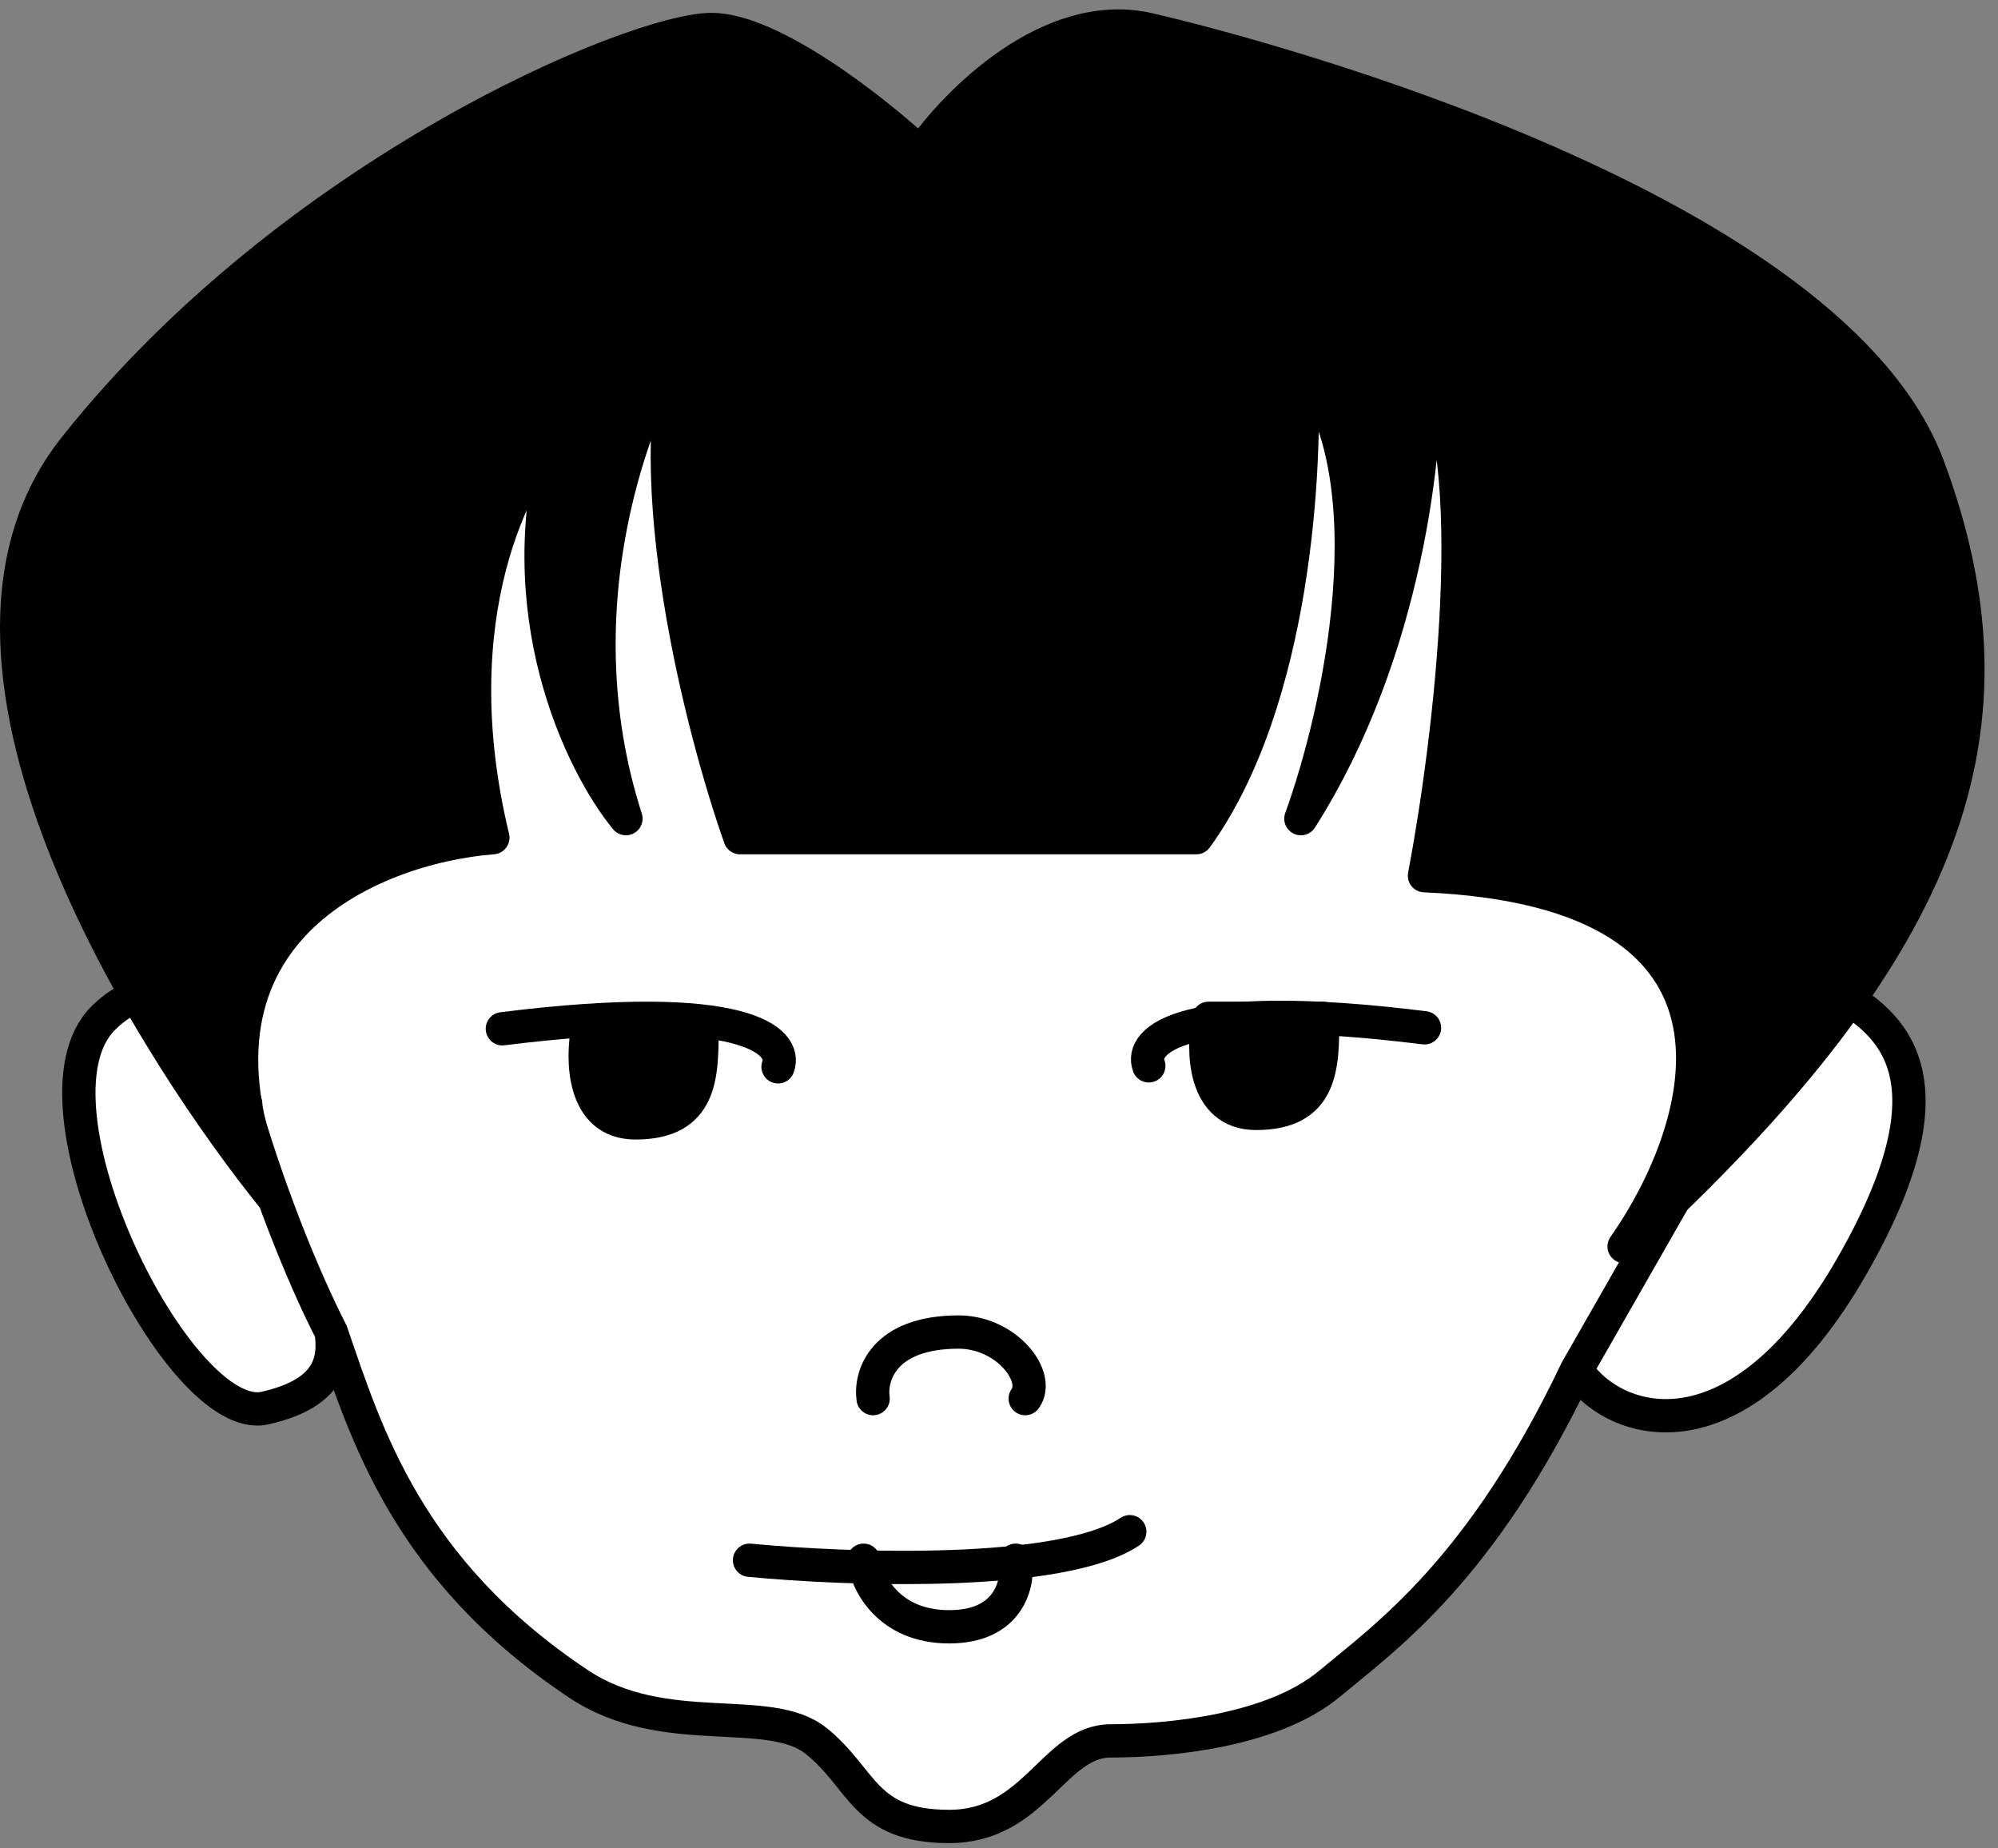 <svg width="120" height="111" viewBox="0 0 120 111" fill="none" xmlns="http://www.w3.org/2000/svg">
<rect x="0" y="0" width="120" height="111" fill="#808080" stroke="none"/>
<path d="M6.192 61.151C9.808 57.535 12.806 61.605 14.252 64.969C12.9 59.836 12.305 54.989 13.615 52.587C17.041 46.306 36.453 9.194 62.146 10.907C87.838 12.62 104.967 47.448 104.396 59.438C104.263 62.221 104.032 64.335 103.751 65.924C105.842 62.183 108.494 58.471 110.105 59.438C112.96 61.151 118.099 64.005 111.247 75.996C104.396 87.985 96.974 85.702 94.69 82.276C88.98 94.266 83.271 98.263 79.845 101.117C76.419 103.972 70.139 104.543 66.713 104.543C63.288 104.543 62.146 109.682 57.007 109.682C51.868 109.682 51.868 106.827 49.014 104.543C46.159 102.259 39.879 104.543 34.74 101.117C24.463 94.266 21.989 86.082 19.895 79.992C20.086 81.515 20.009 83.646 15.899 84.56C10.76 85.702 1.054 66.289 6.192 61.151Z" fill="white"/>
<path d="M14.757 66.289C13.615 62.864 10.303 57.04 6.192 61.151C1.054 66.289 10.76 85.702 15.899 84.56C20.009 83.646 20.086 81.515 19.895 79.992M19.895 79.992C16.47 73.331 10.874 57.611 13.615 52.587C17.041 46.306 36.453 9.194 62.146 10.907C87.838 12.62 104.967 47.448 104.396 59.438C103.939 69.03 102.303 70.667 101.541 70.286M19.895 79.992C21.989 86.082 24.463 94.266 34.74 101.117C39.879 104.543 46.159 102.259 49.014 104.543C51.868 106.827 51.868 109.682 57.007 109.682C62.146 109.682 63.288 104.543 66.713 104.543C70.139 104.543 76.419 103.972 79.845 101.117C83.271 98.263 88.98 94.266 94.69 82.276M101.541 70.286C103.444 66.099 107.822 58.068 110.105 59.438C112.96 61.151 118.099 64.005 111.247 75.996C104.396 87.985 96.974 85.702 94.69 82.276M101.541 70.286L94.69 82.276" stroke="black" stroke-width="2" stroke-linecap="round" stroke-linejoin="round"/>
<path d="M4.479 26.894C-6.026 40.14 9.999 64.006 16.469 71.999C9.618 56.012 22.369 50.874 29.601 50.303C26.404 37.057 30.933 28.416 33.598 25.752C30.401 36.714 34.93 45.926 37.594 49.161C33.484 36.372 38.165 24.42 41.02 20.043C38.28 28.721 42.162 43.832 44.446 50.303H71.852C77.789 42.081 78.513 27.846 78.132 21.755C83.613 28.607 80.416 42.881 78.132 49.161C84.527 39.112 85.745 26.704 85.554 21.755C89.208 27.236 87.077 44.593 85.554 52.587C107.022 53.5 102.493 67.812 97.544 74.854C117.528 56.583 121.524 43.452 115.815 28.036C110.105 12.62 76.419 3.485 68.997 1.772C63.059 0.402 57.387 6.149 55.294 9.194C52.63 6.72 46.387 1.772 42.733 1.772C38.165 1.772 17.611 10.336 4.479 26.894Z" fill="black" stroke="black" stroke-width="2" stroke-linecap="round" stroke-linejoin="round"/>
<path d="M52.439 83.989C52.249 82.657 53.01 79.992 57.578 79.992C60.433 79.992 62.526 82.657 61.575 83.989" stroke="black" stroke-width="2" stroke-linecap="round" stroke-linejoin="round"/>
<path d="M45.017 93.695C50.916 94.266 63.744 94.723 67.855 91.982" stroke="black" stroke-width="2" stroke-linecap="round" stroke-linejoin="round"/>
<path d="M61.003 93.695C61.194 95.028 60.661 97.692 57.007 97.692C53.353 97.692 52.059 95.028 51.868 93.695" stroke="black" stroke-width="2" stroke-linecap="round" stroke-linejoin="round"/>
<path d="M68.997 64.006C68.426 62.483 70.938 59.895 85.555 61.722" stroke="black" stroke-width="2" stroke-linecap="round" stroke-linejoin="round"/>
<path d="M46.729 64.064C47.3 62.541 44.788 59.953 30.172 61.78" stroke="black" stroke-width="2" stroke-linecap="round" stroke-linejoin="round"/>
<path d="M38.165 67.431C34.968 67.431 34.93 63.625 35.311 61.722H42.162C42.162 64.576 42.162 67.431 38.165 67.431Z" fill="black" stroke="black" stroke-width="2" stroke-linecap="round" stroke-linejoin="round"/>
<path d="M75.442 66.861C72.244 66.861 72.206 63.054 72.587 61.151H79.439C79.439 64.006 79.438 66.861 75.442 66.861Z" fill="black" stroke="black" stroke-width="2" stroke-linecap="round" stroke-linejoin="round"/>
</svg>

